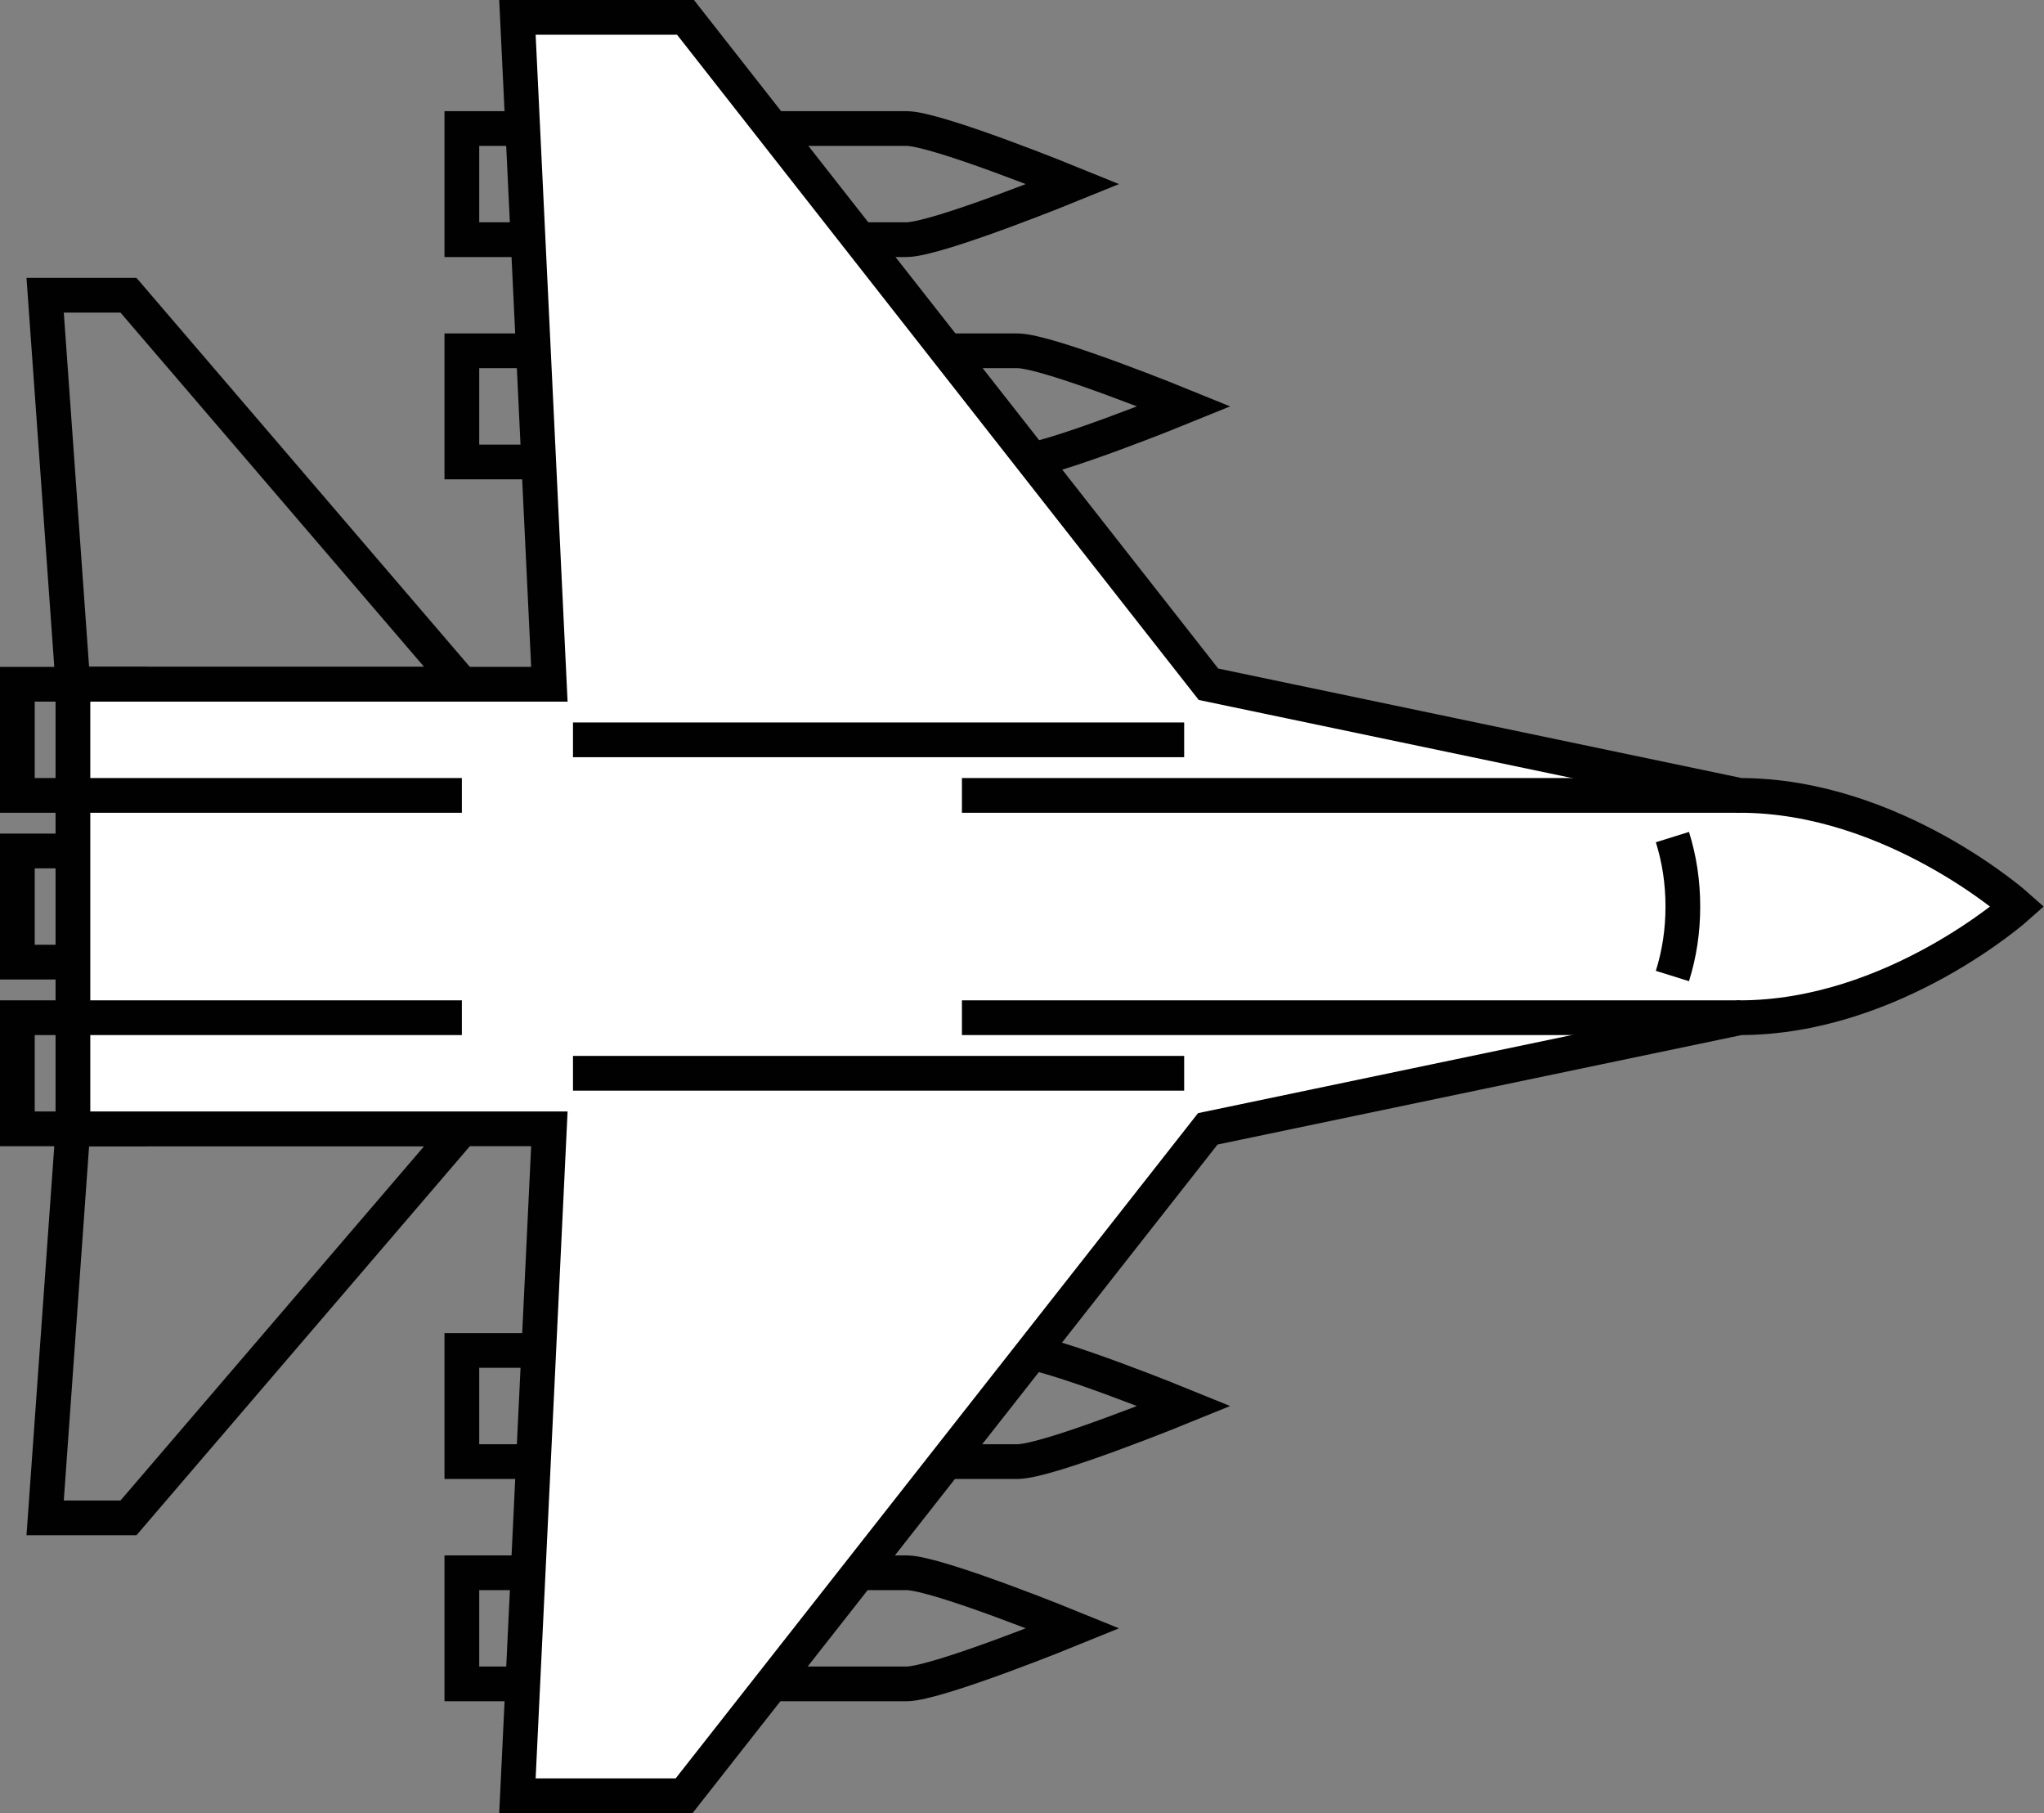 <?xml version="1.0" encoding="utf-8"?>
<!-- Generator: Adobe Illustrator 19.1.0, SVG Export Plug-In . SVG Version: 6.00 Build 0)  -->
<svg version="1.1" id="Layer_1" xmlns="http://www.w3.org/2000/svg" xmlns:xlink="http://www.w3.org/1999/xlink" x="0px" y="0px"
	 viewBox="0 0 294.3 261" style="enable-background:new 0 0 294.3 261;" xml:space="preserve">
<rect x="0" y="0" width="294.3" height="261" fill="#808080" stroke="none"/>
<style type="text/css">
	.st0{fill:none;stroke:#010101;stroke-width:5;stroke-miterlimit:10;}
	.st1{fill:#FFFFFF;stroke:#010101;stroke-width:5;stroke-miterlimit:10;}
	.st2{fill:#BFE3DA;stroke:#010101;stroke-width:5;stroke-miterlimit:10;}
</style>
<g>
	<g>
		<path class="st0" d="M170.5,202.4c0,0-19.6-8-24-8h-80v16h80C150.9,210.4,170.5,202.4,170.5,202.4z"/>
		<path class="st0" d="M154.5,234.4c0,0-19.6-8-24-8h-64v16h64C134.9,242.4,154.5,234.4,154.5,234.4z"/>
		<path class="st0" d="M170.5,58.5c0,0-19.6,8-24,8h-80v-16h80C150.9,50.5,170.5,58.5,170.5,58.5z"/>
		<path class="st0" d="M154.5,26.5c0,0-19.6,8-24,8h-64v-16h64C134.9,18.5,154.5,26.5,154.5,26.5z"/>
		<rect x="2.5" y="98.5" class="st0" width="16" height="16"/>
		<rect x="2.5" y="146.5" class="st0" width="16" height="16"/>
		<rect x="2.5" y="122.5" class="st0" width="16" height="16"/>
		<polygon class="st0" points="6.5,218.5 10.5,162.5 66.5,162.5 18.5,218.5 		"/>
		<polygon class="st0" points="6.5,42.5 10.5,98.5 66.5,98.5 18.5,42.5 		"/>
		<path class="st1" d="M98.5,258.5l75.4-96l0,0l76.6-16c22.1,0,40-16,40-16s-17.9-16-40-16l-76.5-16l0,0l-75.3-96H74.5l4.6,96H10.5
			v16v32v16h68.6l-4.6,96H98.5z"/>
		<line class="st2" x1="10.5" y1="114.5" x2="66.5" y2="114.5"/>
		<line class="st2" x1="10.5" y1="146.5" x2="66.5" y2="146.5"/>
		<line class="st2" x1="82.5" y1="106.5" x2="170.5" y2="106.5"/>
		<line class="st2" x1="170.5" y1="154.5" x2="82.5" y2="154.5"/>
		<g>
			<path class="st2" d="M240.8,120.5c1,3.2,1.5,6.5,1.5,10c0,3.5-0.5,6.8-1.5,10"/>
		</g>
		<line class="st2" x1="250.5" y1="114.5" x2="138.5" y2="114.5"/>
		<line class="st2" x1="250.5" y1="146.5" x2="138.5" y2="146.5"/>
	</g>
</g>
</svg>
